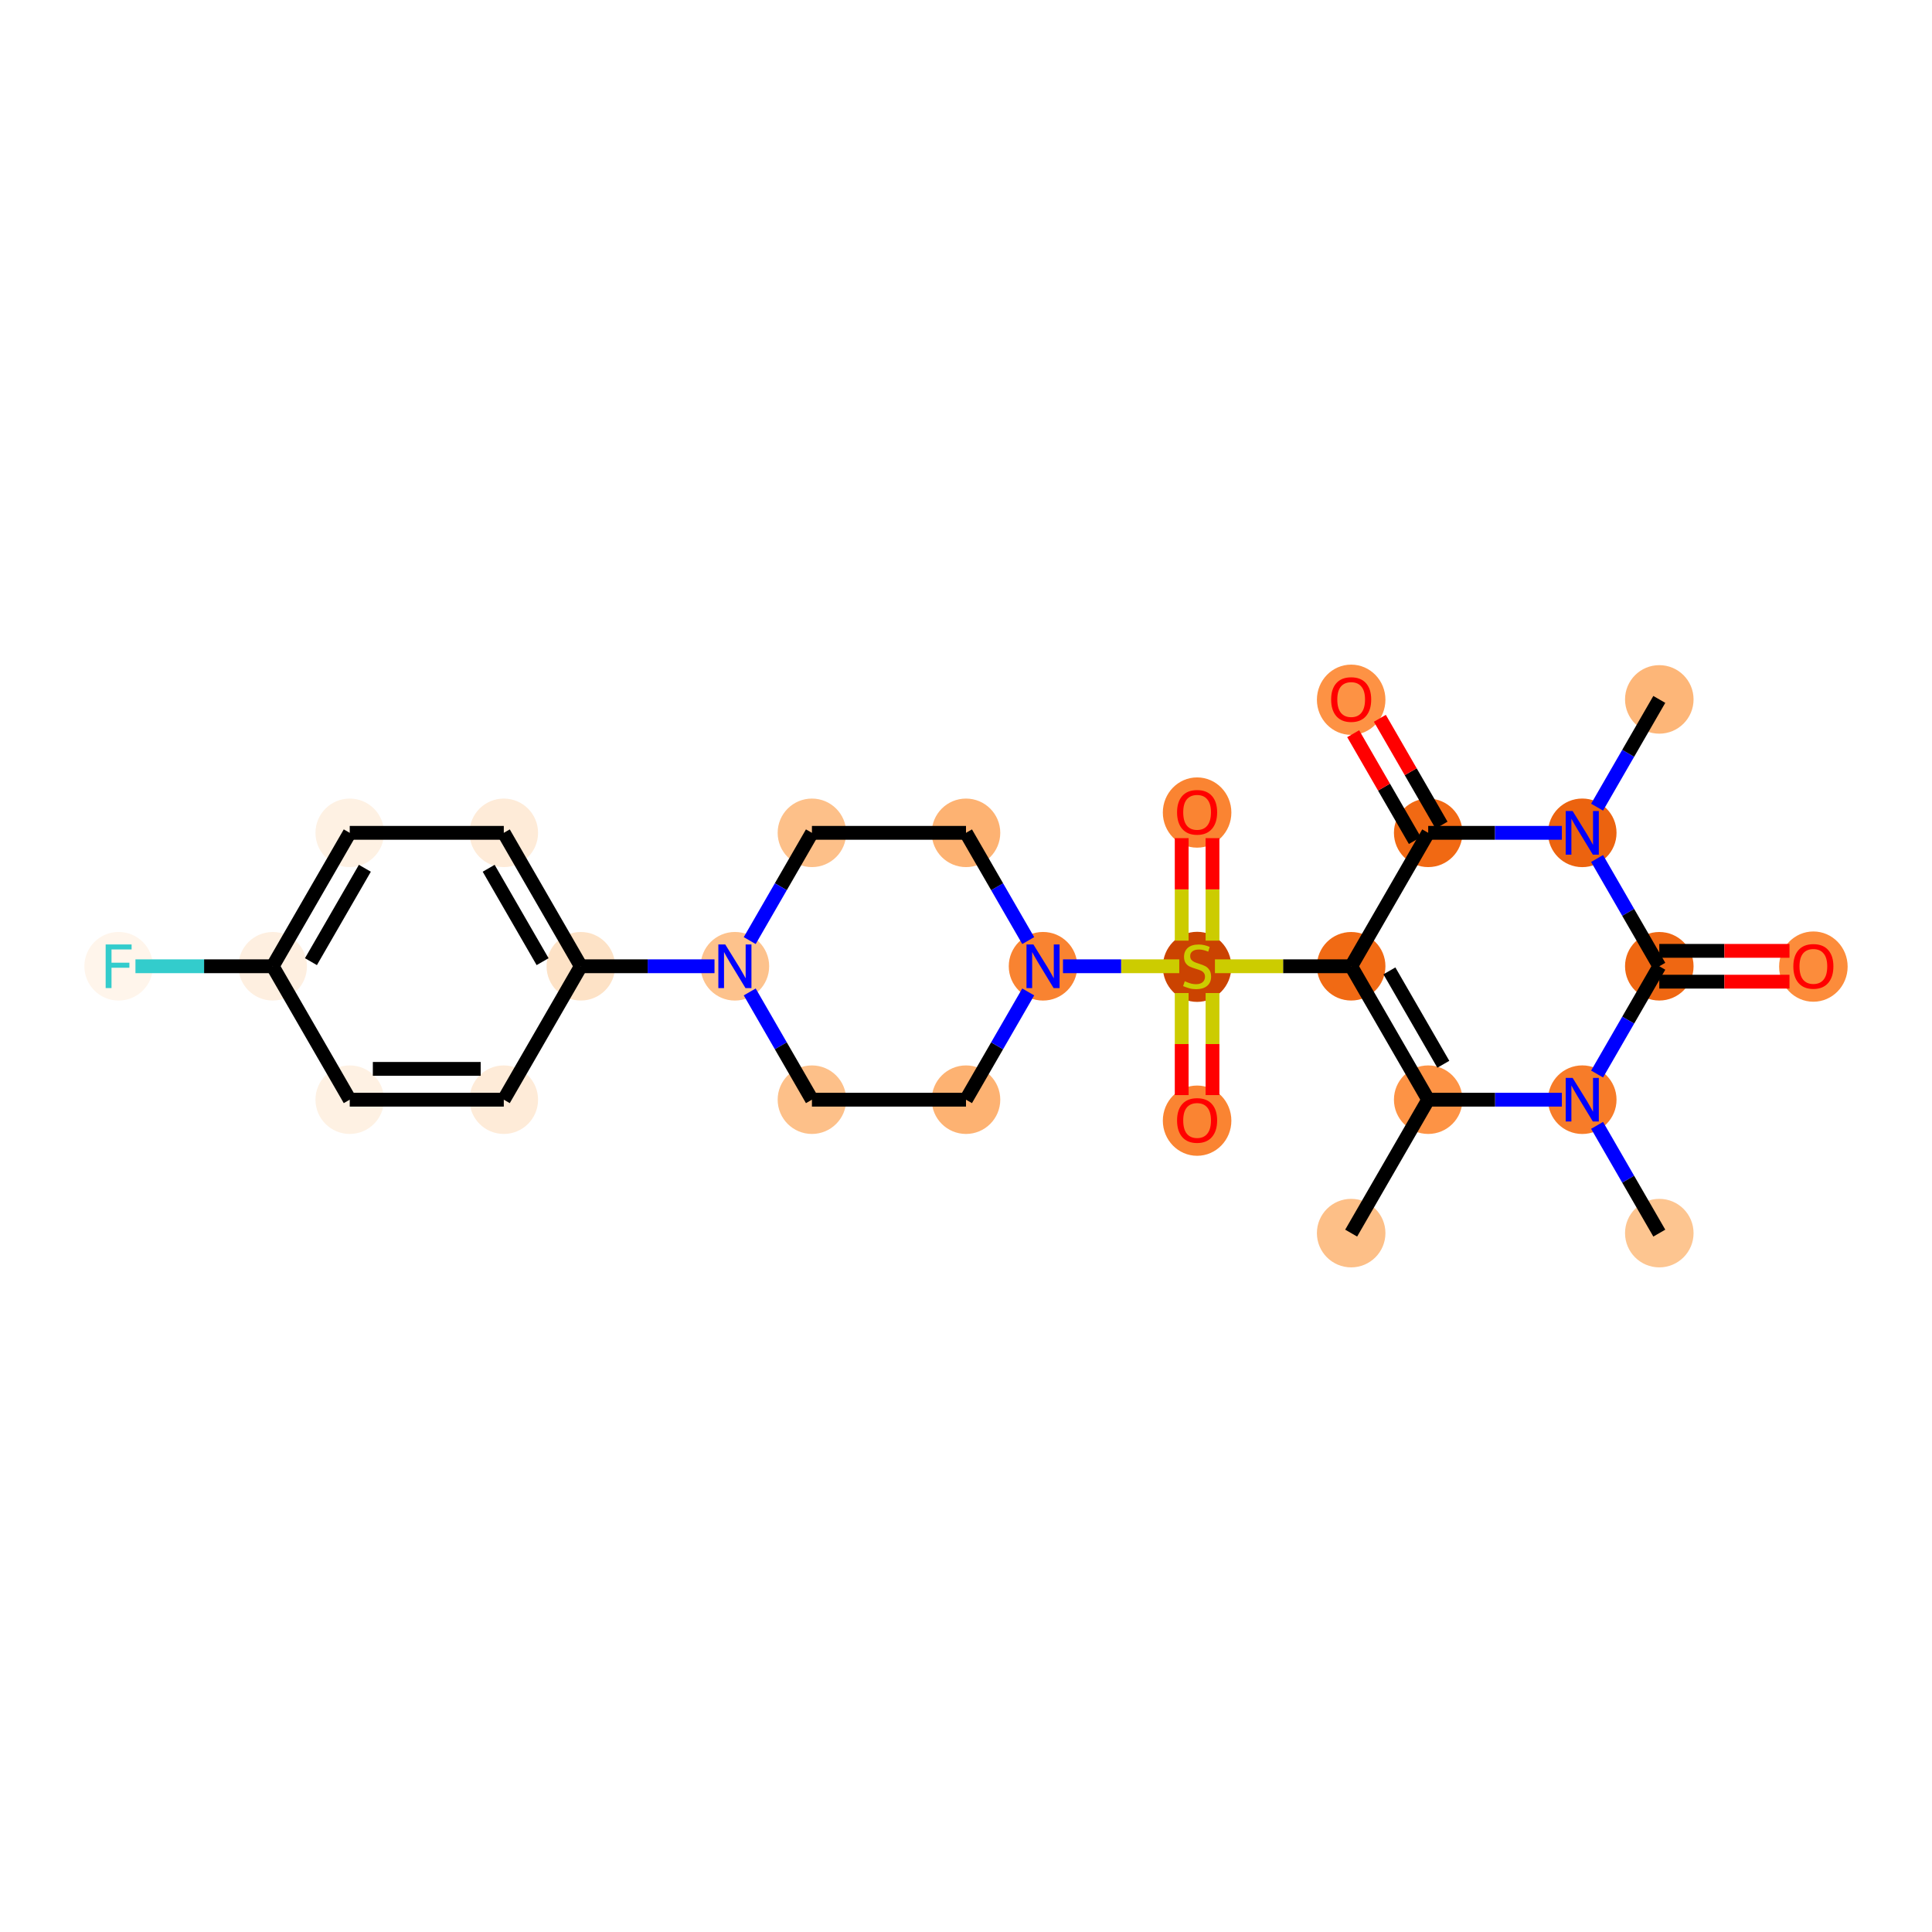 <?xml version='1.0' encoding='iso-8859-1'?>
<svg version='1.1' baseProfile='full'
              xmlns='http://www.w3.org/2000/svg'
                      xmlns:rdkit='http://www.rdkit.org/xml'
                      xmlns:xlink='http://www.w3.org/1999/xlink'
                  xml:space='preserve'
width='280px' height='280px' viewBox='0 0 280 280'>
<!-- END OF HEADER -->
<rect style='opacity:1.0;fill:#FFFFFF;stroke:none' width='280' height='280' x='0' y='0'> </rect>
<ellipse cx='195.821' cy='178.712' rx='4.466' ry='4.466'  style='fill:#FDBF87;fill-rule:evenodd;stroke:#FDBF87;stroke-width:1.0px;stroke-linecap:butt;stroke-linejoin:miter;stroke-opacity:1' />
<ellipse cx='206.986' cy='159.375' rx='4.466' ry='4.466'  style='fill:#FD9345;fill-rule:evenodd;stroke:#FD9345;stroke-width:1.0px;stroke-linecap:butt;stroke-linejoin:miter;stroke-opacity:1' />
<ellipse cx='195.821' cy='140.038' rx='4.466' ry='4.466'  style='fill:#F16A14;fill-rule:evenodd;stroke:#F16A14;stroke-width:1.0px;stroke-linecap:butt;stroke-linejoin:miter;stroke-opacity:1' />
<ellipse cx='173.493' cy='140.123' rx='4.466' ry='4.579'  style='fill:#CB4301;fill-rule:evenodd;stroke:#CB4301;stroke-width:1.0px;stroke-linecap:butt;stroke-linejoin:miter;stroke-opacity:1' />
<ellipse cx='173.493' cy='117.759' rx='4.466' ry='4.591'  style='fill:#FA8432;fill-rule:evenodd;stroke:#FA8432;stroke-width:1.0px;stroke-linecap:butt;stroke-linejoin:miter;stroke-opacity:1' />
<ellipse cx='173.493' cy='162.416' rx='4.466' ry='4.591'  style='fill:#FA8432;fill-rule:evenodd;stroke:#FA8432;stroke-width:1.0px;stroke-linecap:butt;stroke-linejoin:miter;stroke-opacity:1' />
<ellipse cx='151.164' cy='140.038' rx='4.466' ry='4.471'  style='fill:#F98331;fill-rule:evenodd;stroke:#F98331;stroke-width:1.0px;stroke-linecap:butt;stroke-linejoin:miter;stroke-opacity:1' />
<ellipse cx='140' cy='120.701' rx='4.466' ry='4.466'  style='fill:#FDB272;fill-rule:evenodd;stroke:#FDB272;stroke-width:1.0px;stroke-linecap:butt;stroke-linejoin:miter;stroke-opacity:1' />
<ellipse cx='117.671' cy='120.701' rx='4.466' ry='4.466'  style='fill:#FDC089;fill-rule:evenodd;stroke:#FDC089;stroke-width:1.0px;stroke-linecap:butt;stroke-linejoin:miter;stroke-opacity:1' />
<ellipse cx='106.507' cy='140.038' rx='4.466' ry='4.471'  style='fill:#FDC28C;fill-rule:evenodd;stroke:#FDC28C;stroke-width:1.0px;stroke-linecap:butt;stroke-linejoin:miter;stroke-opacity:1' />
<ellipse cx='84.179' cy='140.038' rx='4.466' ry='4.466'  style='fill:#FDE2C6;fill-rule:evenodd;stroke:#FDE2C6;stroke-width:1.0px;stroke-linecap:butt;stroke-linejoin:miter;stroke-opacity:1' />
<ellipse cx='73.014' cy='120.701' rx='4.466' ry='4.466'  style='fill:#FEEBD8;fill-rule:evenodd;stroke:#FEEBD8;stroke-width:1.0px;stroke-linecap:butt;stroke-linejoin:miter;stroke-opacity:1' />
<ellipse cx='50.686' cy='120.701' rx='4.466' ry='4.466'  style='fill:#FEF1E3;fill-rule:evenodd;stroke:#FEF1E3;stroke-width:1.0px;stroke-linecap:butt;stroke-linejoin:miter;stroke-opacity:1' />
<ellipse cx='39.522' cy='140.038' rx='4.466' ry='4.466'  style='fill:#FEEFE0;fill-rule:evenodd;stroke:#FEEFE0;stroke-width:1.0px;stroke-linecap:butt;stroke-linejoin:miter;stroke-opacity:1' />
<ellipse cx='17.193' cy='140.038' rx='4.466' ry='4.471'  style='fill:#FFF5EB;fill-rule:evenodd;stroke:#FFF5EB;stroke-width:1.0px;stroke-linecap:butt;stroke-linejoin:miter;stroke-opacity:1' />
<ellipse cx='50.686' cy='159.375' rx='4.466' ry='4.466'  style='fill:#FEF1E3;fill-rule:evenodd;stroke:#FEF1E3;stroke-width:1.0px;stroke-linecap:butt;stroke-linejoin:miter;stroke-opacity:1' />
<ellipse cx='73.014' cy='159.375' rx='4.466' ry='4.466'  style='fill:#FEEBD8;fill-rule:evenodd;stroke:#FEEBD8;stroke-width:1.0px;stroke-linecap:butt;stroke-linejoin:miter;stroke-opacity:1' />
<ellipse cx='117.671' cy='159.375' rx='4.466' ry='4.466'  style='fill:#FDC089;fill-rule:evenodd;stroke:#FDC089;stroke-width:1.0px;stroke-linecap:butt;stroke-linejoin:miter;stroke-opacity:1' />
<ellipse cx='140' cy='159.375' rx='4.466' ry='4.466'  style='fill:#FDB272;fill-rule:evenodd;stroke:#FDB272;stroke-width:1.0px;stroke-linecap:butt;stroke-linejoin:miter;stroke-opacity:1' />
<ellipse cx='206.986' cy='120.701' rx='4.466' ry='4.466'  style='fill:#F16913;fill-rule:evenodd;stroke:#F16913;stroke-width:1.0px;stroke-linecap:butt;stroke-linejoin:miter;stroke-opacity:1' />
<ellipse cx='195.821' cy='101.413' rx='4.466' ry='4.591'  style='fill:#FD9244;fill-rule:evenodd;stroke:#FD9244;stroke-width:1.0px;stroke-linecap:butt;stroke-linejoin:miter;stroke-opacity:1' />
<ellipse cx='229.314' cy='120.701' rx='4.466' ry='4.471'  style='fill:#EC630F;fill-rule:evenodd;stroke:#EC630F;stroke-width:1.0px;stroke-linecap:butt;stroke-linejoin:miter;stroke-opacity:1' />
<ellipse cx='240.478' cy='101.364' rx='4.466' ry='4.466'  style='fill:#FDB678;fill-rule:evenodd;stroke:#FDB678;stroke-width:1.0px;stroke-linecap:butt;stroke-linejoin:miter;stroke-opacity:1' />
<ellipse cx='240.478' cy='140.038' rx='4.466' ry='4.466'  style='fill:#EF6712;fill-rule:evenodd;stroke:#EF6712;stroke-width:1.0px;stroke-linecap:butt;stroke-linejoin:miter;stroke-opacity:1' />
<ellipse cx='262.807' cy='140.087' rx='4.466' ry='4.591'  style='fill:#FC8C3B;fill-rule:evenodd;stroke:#FC8C3B;stroke-width:1.0px;stroke-linecap:butt;stroke-linejoin:miter;stroke-opacity:1' />
<ellipse cx='229.314' cy='159.375' rx='4.466' ry='4.471'  style='fill:#F77C29;fill-rule:evenodd;stroke:#F77C29;stroke-width:1.0px;stroke-linecap:butt;stroke-linejoin:miter;stroke-opacity:1' />
<ellipse cx='240.478' cy='178.712' rx='4.466' ry='4.466'  style='fill:#FDC590;fill-rule:evenodd;stroke:#FDC590;stroke-width:1.0px;stroke-linecap:butt;stroke-linejoin:miter;stroke-opacity:1' />
<path class='bond-0 atom-0 atom-1' d='M 195.821,178.712 L 206.986,159.375' style='fill:none;fill-rule:evenodd;stroke:#000000;stroke-width:2.0px;stroke-linecap:butt;stroke-linejoin:miter;stroke-opacity:1' />
<path class='bond-1 atom-1 atom-2' d='M 206.986,159.375 L 195.821,140.038' style='fill:none;fill-rule:evenodd;stroke:#000000;stroke-width:2.0px;stroke-linecap:butt;stroke-linejoin:miter;stroke-opacity:1' />
<path class='bond-1 atom-1 atom-2' d='M 209.178,154.242 L 201.363,140.706' style='fill:none;fill-rule:evenodd;stroke:#000000;stroke-width:2.0px;stroke-linecap:butt;stroke-linejoin:miter;stroke-opacity:1' />
<path class='bond-26 atom-25 atom-1' d='M 226.358,159.375 L 216.672,159.375' style='fill:none;fill-rule:evenodd;stroke:#0000FF;stroke-width:2.0px;stroke-linecap:butt;stroke-linejoin:miter;stroke-opacity:1' />
<path class='bond-26 atom-25 atom-1' d='M 216.672,159.375 L 206.986,159.375' style='fill:none;fill-rule:evenodd;stroke:#000000;stroke-width:2.0px;stroke-linecap:butt;stroke-linejoin:miter;stroke-opacity:1' />
<path class='bond-2 atom-2 atom-3' d='M 195.821,140.038 L 185.95,140.038' style='fill:none;fill-rule:evenodd;stroke:#000000;stroke-width:2.0px;stroke-linecap:butt;stroke-linejoin:miter;stroke-opacity:1' />
<path class='bond-2 atom-2 atom-3' d='M 185.95,140.038 L 176.078,140.038' style='fill:none;fill-rule:evenodd;stroke:#CCCC00;stroke-width:2.0px;stroke-linecap:butt;stroke-linejoin:miter;stroke-opacity:1' />
<path class='bond-18 atom-2 atom-19' d='M 195.821,140.038 L 206.986,120.701' style='fill:none;fill-rule:evenodd;stroke:#000000;stroke-width:2.0px;stroke-linecap:butt;stroke-linejoin:miter;stroke-opacity:1' />
<path class='bond-3 atom-3 atom-4' d='M 175.726,136.327 L 175.726,128.899' style='fill:none;fill-rule:evenodd;stroke:#CCCC00;stroke-width:2.0px;stroke-linecap:butt;stroke-linejoin:miter;stroke-opacity:1' />
<path class='bond-3 atom-3 atom-4' d='M 175.726,128.899 L 175.726,121.471' style='fill:none;fill-rule:evenodd;stroke:#FF0000;stroke-width:2.0px;stroke-linecap:butt;stroke-linejoin:miter;stroke-opacity:1' />
<path class='bond-3 atom-3 atom-4' d='M 171.26,136.327 L 171.26,128.899' style='fill:none;fill-rule:evenodd;stroke:#CCCC00;stroke-width:2.0px;stroke-linecap:butt;stroke-linejoin:miter;stroke-opacity:1' />
<path class='bond-3 atom-3 atom-4' d='M 171.26,128.899 L 171.26,121.471' style='fill:none;fill-rule:evenodd;stroke:#FF0000;stroke-width:2.0px;stroke-linecap:butt;stroke-linejoin:miter;stroke-opacity:1' />
<path class='bond-4 atom-3 atom-5' d='M 171.26,143.919 L 171.26,151.314' style='fill:none;fill-rule:evenodd;stroke:#CCCC00;stroke-width:2.0px;stroke-linecap:butt;stroke-linejoin:miter;stroke-opacity:1' />
<path class='bond-4 atom-3 atom-5' d='M 171.26,151.314 L 171.26,158.708' style='fill:none;fill-rule:evenodd;stroke:#FF0000;stroke-width:2.0px;stroke-linecap:butt;stroke-linejoin:miter;stroke-opacity:1' />
<path class='bond-4 atom-3 atom-5' d='M 175.726,143.919 L 175.726,151.314' style='fill:none;fill-rule:evenodd;stroke:#CCCC00;stroke-width:2.0px;stroke-linecap:butt;stroke-linejoin:miter;stroke-opacity:1' />
<path class='bond-4 atom-3 atom-5' d='M 175.726,151.314 L 175.726,158.708' style='fill:none;fill-rule:evenodd;stroke:#FF0000;stroke-width:2.0px;stroke-linecap:butt;stroke-linejoin:miter;stroke-opacity:1' />
<path class='bond-5 atom-3 atom-6' d='M 170.907,140.038 L 162.482,140.038' style='fill:none;fill-rule:evenodd;stroke:#CCCC00;stroke-width:2.0px;stroke-linecap:butt;stroke-linejoin:miter;stroke-opacity:1' />
<path class='bond-5 atom-3 atom-6' d='M 162.482,140.038 L 154.056,140.038' style='fill:none;fill-rule:evenodd;stroke:#0000FF;stroke-width:2.0px;stroke-linecap:butt;stroke-linejoin:miter;stroke-opacity:1' />
<path class='bond-6 atom-6 atom-7' d='M 149.017,136.318 L 144.508,128.51' style='fill:none;fill-rule:evenodd;stroke:#0000FF;stroke-width:2.0px;stroke-linecap:butt;stroke-linejoin:miter;stroke-opacity:1' />
<path class='bond-6 atom-6 atom-7' d='M 144.508,128.51 L 140,120.701' style='fill:none;fill-rule:evenodd;stroke:#000000;stroke-width:2.0px;stroke-linecap:butt;stroke-linejoin:miter;stroke-opacity:1' />
<path class='bond-27 atom-18 atom-6' d='M 140,159.375 L 144.508,151.567' style='fill:none;fill-rule:evenodd;stroke:#000000;stroke-width:2.0px;stroke-linecap:butt;stroke-linejoin:miter;stroke-opacity:1' />
<path class='bond-27 atom-18 atom-6' d='M 144.508,151.567 L 149.017,143.758' style='fill:none;fill-rule:evenodd;stroke:#0000FF;stroke-width:2.0px;stroke-linecap:butt;stroke-linejoin:miter;stroke-opacity:1' />
<path class='bond-7 atom-7 atom-8' d='M 140,120.701 L 117.671,120.701' style='fill:none;fill-rule:evenodd;stroke:#000000;stroke-width:2.0px;stroke-linecap:butt;stroke-linejoin:miter;stroke-opacity:1' />
<path class='bond-8 atom-8 atom-9' d='M 117.671,120.701 L 113.163,128.51' style='fill:none;fill-rule:evenodd;stroke:#000000;stroke-width:2.0px;stroke-linecap:butt;stroke-linejoin:miter;stroke-opacity:1' />
<path class='bond-8 atom-8 atom-9' d='M 113.163,128.51 L 108.655,136.318' style='fill:none;fill-rule:evenodd;stroke:#0000FF;stroke-width:2.0px;stroke-linecap:butt;stroke-linejoin:miter;stroke-opacity:1' />
<path class='bond-9 atom-9 atom-10' d='M 103.551,140.038 L 93.865,140.038' style='fill:none;fill-rule:evenodd;stroke:#0000FF;stroke-width:2.0px;stroke-linecap:butt;stroke-linejoin:miter;stroke-opacity:1' />
<path class='bond-9 atom-9 atom-10' d='M 93.865,140.038 L 84.179,140.038' style='fill:none;fill-rule:evenodd;stroke:#000000;stroke-width:2.0px;stroke-linecap:butt;stroke-linejoin:miter;stroke-opacity:1' />
<path class='bond-16 atom-9 atom-17' d='M 108.655,143.758 L 113.163,151.567' style='fill:none;fill-rule:evenodd;stroke:#0000FF;stroke-width:2.0px;stroke-linecap:butt;stroke-linejoin:miter;stroke-opacity:1' />
<path class='bond-16 atom-9 atom-17' d='M 113.163,151.567 L 117.671,159.375' style='fill:none;fill-rule:evenodd;stroke:#000000;stroke-width:2.0px;stroke-linecap:butt;stroke-linejoin:miter;stroke-opacity:1' />
<path class='bond-10 atom-10 atom-11' d='M 84.179,140.038 L 73.014,120.701' style='fill:none;fill-rule:evenodd;stroke:#000000;stroke-width:2.0px;stroke-linecap:butt;stroke-linejoin:miter;stroke-opacity:1' />
<path class='bond-10 atom-10 atom-11' d='M 78.637,139.371 L 70.822,125.835' style='fill:none;fill-rule:evenodd;stroke:#000000;stroke-width:2.0px;stroke-linecap:butt;stroke-linejoin:miter;stroke-opacity:1' />
<path class='bond-28 atom-16 atom-10' d='M 73.014,159.375 L 84.179,140.038' style='fill:none;fill-rule:evenodd;stroke:#000000;stroke-width:2.0px;stroke-linecap:butt;stroke-linejoin:miter;stroke-opacity:1' />
<path class='bond-11 atom-11 atom-12' d='M 73.014,120.701 L 50.686,120.701' style='fill:none;fill-rule:evenodd;stroke:#000000;stroke-width:2.0px;stroke-linecap:butt;stroke-linejoin:miter;stroke-opacity:1' />
<path class='bond-12 atom-12 atom-13' d='M 50.686,120.701 L 39.522,140.038' style='fill:none;fill-rule:evenodd;stroke:#000000;stroke-width:2.0px;stroke-linecap:butt;stroke-linejoin:miter;stroke-opacity:1' />
<path class='bond-12 atom-12 atom-13' d='M 52.879,125.835 L 45.064,139.371' style='fill:none;fill-rule:evenodd;stroke:#000000;stroke-width:2.0px;stroke-linecap:butt;stroke-linejoin:miter;stroke-opacity:1' />
<path class='bond-13 atom-13 atom-14' d='M 39.522,140.038 L 29.576,140.038' style='fill:none;fill-rule:evenodd;stroke:#000000;stroke-width:2.0px;stroke-linecap:butt;stroke-linejoin:miter;stroke-opacity:1' />
<path class='bond-13 atom-13 atom-14' d='M 29.576,140.038 L 19.631,140.038' style='fill:none;fill-rule:evenodd;stroke:#33CCCC;stroke-width:2.0px;stroke-linecap:butt;stroke-linejoin:miter;stroke-opacity:1' />
<path class='bond-14 atom-13 atom-15' d='M 39.522,140.038 L 50.686,159.375' style='fill:none;fill-rule:evenodd;stroke:#000000;stroke-width:2.0px;stroke-linecap:butt;stroke-linejoin:miter;stroke-opacity:1' />
<path class='bond-15 atom-15 atom-16' d='M 50.686,159.375 L 73.014,159.375' style='fill:none;fill-rule:evenodd;stroke:#000000;stroke-width:2.0px;stroke-linecap:butt;stroke-linejoin:miter;stroke-opacity:1' />
<path class='bond-15 atom-15 atom-16' d='M 54.035,154.91 L 69.665,154.91' style='fill:none;fill-rule:evenodd;stroke:#000000;stroke-width:2.0px;stroke-linecap:butt;stroke-linejoin:miter;stroke-opacity:1' />
<path class='bond-17 atom-17 atom-18' d='M 117.671,159.375 L 140,159.375' style='fill:none;fill-rule:evenodd;stroke:#000000;stroke-width:2.0px;stroke-linecap:butt;stroke-linejoin:miter;stroke-opacity:1' />
<path class='bond-19 atom-19 atom-20' d='M 208.919,119.585 L 204.45,111.843' style='fill:none;fill-rule:evenodd;stroke:#000000;stroke-width:2.0px;stroke-linecap:butt;stroke-linejoin:miter;stroke-opacity:1' />
<path class='bond-19 atom-19 atom-20' d='M 204.45,111.843 L 199.98,104.102' style='fill:none;fill-rule:evenodd;stroke:#FF0000;stroke-width:2.0px;stroke-linecap:butt;stroke-linejoin:miter;stroke-opacity:1' />
<path class='bond-19 atom-19 atom-20' d='M 205.052,121.818 L 200.582,114.076' style='fill:none;fill-rule:evenodd;stroke:#000000;stroke-width:2.0px;stroke-linecap:butt;stroke-linejoin:miter;stroke-opacity:1' />
<path class='bond-19 atom-19 atom-20' d='M 200.582,114.076 L 196.113,106.334' style='fill:none;fill-rule:evenodd;stroke:#FF0000;stroke-width:2.0px;stroke-linecap:butt;stroke-linejoin:miter;stroke-opacity:1' />
<path class='bond-20 atom-19 atom-21' d='M 206.986,120.701 L 216.672,120.701' style='fill:none;fill-rule:evenodd;stroke:#000000;stroke-width:2.0px;stroke-linecap:butt;stroke-linejoin:miter;stroke-opacity:1' />
<path class='bond-20 atom-19 atom-21' d='M 216.672,120.701 L 226.358,120.701' style='fill:none;fill-rule:evenodd;stroke:#0000FF;stroke-width:2.0px;stroke-linecap:butt;stroke-linejoin:miter;stroke-opacity:1' />
<path class='bond-21 atom-21 atom-22' d='M 231.462,116.981 L 235.97,109.173' style='fill:none;fill-rule:evenodd;stroke:#0000FF;stroke-width:2.0px;stroke-linecap:butt;stroke-linejoin:miter;stroke-opacity:1' />
<path class='bond-21 atom-21 atom-22' d='M 235.97,109.173 L 240.478,101.364' style='fill:none;fill-rule:evenodd;stroke:#000000;stroke-width:2.0px;stroke-linecap:butt;stroke-linejoin:miter;stroke-opacity:1' />
<path class='bond-22 atom-21 atom-23' d='M 231.462,124.421 L 235.97,132.23' style='fill:none;fill-rule:evenodd;stroke:#0000FF;stroke-width:2.0px;stroke-linecap:butt;stroke-linejoin:miter;stroke-opacity:1' />
<path class='bond-22 atom-21 atom-23' d='M 235.97,132.23 L 240.478,140.038' style='fill:none;fill-rule:evenodd;stroke:#000000;stroke-width:2.0px;stroke-linecap:butt;stroke-linejoin:miter;stroke-opacity:1' />
<path class='bond-23 atom-23 atom-24' d='M 240.478,142.271 L 249.912,142.271' style='fill:none;fill-rule:evenodd;stroke:#000000;stroke-width:2.0px;stroke-linecap:butt;stroke-linejoin:miter;stroke-opacity:1' />
<path class='bond-23 atom-23 atom-24' d='M 249.912,142.271 L 259.346,142.271' style='fill:none;fill-rule:evenodd;stroke:#FF0000;stroke-width:2.0px;stroke-linecap:butt;stroke-linejoin:miter;stroke-opacity:1' />
<path class='bond-23 atom-23 atom-24' d='M 240.478,137.805 L 249.912,137.805' style='fill:none;fill-rule:evenodd;stroke:#000000;stroke-width:2.0px;stroke-linecap:butt;stroke-linejoin:miter;stroke-opacity:1' />
<path class='bond-23 atom-23 atom-24' d='M 249.912,137.805 L 259.346,137.805' style='fill:none;fill-rule:evenodd;stroke:#FF0000;stroke-width:2.0px;stroke-linecap:butt;stroke-linejoin:miter;stroke-opacity:1' />
<path class='bond-24 atom-23 atom-25' d='M 240.478,140.038 L 235.97,147.847' style='fill:none;fill-rule:evenodd;stroke:#000000;stroke-width:2.0px;stroke-linecap:butt;stroke-linejoin:miter;stroke-opacity:1' />
<path class='bond-24 atom-23 atom-25' d='M 235.97,147.847 L 231.462,155.655' style='fill:none;fill-rule:evenodd;stroke:#0000FF;stroke-width:2.0px;stroke-linecap:butt;stroke-linejoin:miter;stroke-opacity:1' />
<path class='bond-25 atom-25 atom-26' d='M 231.462,163.095 L 235.97,170.904' style='fill:none;fill-rule:evenodd;stroke:#0000FF;stroke-width:2.0px;stroke-linecap:butt;stroke-linejoin:miter;stroke-opacity:1' />
<path class='bond-25 atom-25 atom-26' d='M 235.97,170.904 L 240.478,178.712' style='fill:none;fill-rule:evenodd;stroke:#000000;stroke-width:2.0px;stroke-linecap:butt;stroke-linejoin:miter;stroke-opacity:1' />
<path  class='atom-3' d='M 171.707 142.209
Q 171.778 142.235, 172.073 142.36
Q 172.367 142.485, 172.689 142.566
Q 173.019 142.637, 173.341 142.637
Q 173.939 142.637, 174.288 142.351
Q 174.636 142.057, 174.636 141.548
Q 174.636 141.199, 174.457 140.985
Q 174.288 140.771, 174.02 140.655
Q 173.752 140.538, 173.305 140.404
Q 172.743 140.235, 172.403 140.074
Q 172.073 139.913, 171.832 139.574
Q 171.599 139.234, 171.599 138.663
Q 171.599 137.868, 172.135 137.377
Q 172.68 136.885, 173.752 136.885
Q 174.484 136.885, 175.315 137.234
L 175.109 137.922
Q 174.35 137.609, 173.779 137.609
Q 173.162 137.609, 172.823 137.868
Q 172.484 138.118, 172.493 138.556
Q 172.493 138.895, 172.662 139.1
Q 172.841 139.306, 173.091 139.422
Q 173.35 139.538, 173.779 139.672
Q 174.35 139.851, 174.69 140.029
Q 175.029 140.208, 175.27 140.574
Q 175.52 140.931, 175.52 141.548
Q 175.52 142.423, 174.931 142.896
Q 174.35 143.361, 173.377 143.361
Q 172.814 143.361, 172.385 143.236
Q 171.966 143.12, 171.465 142.914
L 171.707 142.209
' fill='#CCCC00'/>
<path  class='atom-4' d='M 170.59 117.728
Q 170.59 116.209, 171.34 115.361
Q 172.091 114.512, 173.493 114.512
Q 174.895 114.512, 175.645 115.361
Q 176.396 116.209, 176.396 117.728
Q 176.396 119.264, 175.636 120.139
Q 174.877 121.005, 173.493 121.005
Q 172.1 121.005, 171.34 120.139
Q 170.59 119.273, 170.59 117.728
M 173.493 120.291
Q 174.457 120.291, 174.975 119.648
Q 175.502 118.996, 175.502 117.728
Q 175.502 116.486, 174.975 115.861
Q 174.457 115.227, 173.493 115.227
Q 172.528 115.227, 172.001 115.852
Q 171.483 116.477, 171.483 117.728
Q 171.483 119.005, 172.001 119.648
Q 172.528 120.291, 173.493 120.291
' fill='#FF0000'/>
<path  class='atom-5' d='M 170.59 162.385
Q 170.59 160.866, 171.34 160.018
Q 172.091 159.169, 173.493 159.169
Q 174.895 159.169, 175.645 160.018
Q 176.396 160.866, 176.396 162.385
Q 176.396 163.921, 175.636 164.796
Q 174.877 165.662, 173.493 165.662
Q 172.1 165.662, 171.34 164.796
Q 170.59 163.93, 170.59 162.385
M 173.493 164.948
Q 174.457 164.948, 174.975 164.305
Q 175.502 163.653, 175.502 162.385
Q 175.502 161.143, 174.975 160.518
Q 174.457 159.884, 173.493 159.884
Q 172.528 159.884, 172.001 160.509
Q 171.483 161.134, 171.483 162.385
Q 171.483 163.662, 172.001 164.305
Q 172.528 164.948, 173.493 164.948
' fill='#FF0000'/>
<path  class='atom-6' d='M 149.767 136.877
L 151.839 140.226
Q 152.044 140.556, 152.374 141.155
Q 152.705 141.753, 152.723 141.789
L 152.723 136.877
L 153.562 136.877
L 153.562 143.2
L 152.696 143.2
L 150.472 139.538
Q 150.213 139.109, 149.936 138.618
Q 149.668 138.127, 149.588 137.975
L 149.588 143.2
L 148.766 143.2
L 148.766 136.877
L 149.767 136.877
' fill='#0000FF'/>
<path  class='atom-9' d='M 105.109 136.877
L 107.181 140.226
Q 107.387 140.556, 107.717 141.155
Q 108.048 141.753, 108.066 141.789
L 108.066 136.877
L 108.905 136.877
L 108.905 143.2
L 108.039 143.2
L 105.815 139.538
Q 105.556 139.109, 105.279 138.618
Q 105.011 138.127, 104.931 137.975
L 104.931 143.2
L 104.109 143.2
L 104.109 136.877
L 105.109 136.877
' fill='#0000FF'/>
<path  class='atom-14' d='M 15.313 136.877
L 19.073 136.877
L 19.073 137.6
L 16.161 137.6
L 16.161 139.52
L 18.752 139.52
L 18.752 140.253
L 16.161 140.253
L 16.161 143.2
L 15.313 143.2
L 15.313 136.877
' fill='#33CCCC'/>
<path  class='atom-20' d='M 192.919 101.382
Q 192.919 99.864, 193.669 99.015
Q 194.419 98.167, 195.821 98.167
Q 197.224 98.167, 197.974 99.015
Q 198.724 99.864, 198.724 101.382
Q 198.724 102.918, 197.965 103.793
Q 197.206 104.66, 195.821 104.66
Q 194.428 104.66, 193.669 103.793
Q 192.919 102.927, 192.919 101.382
M 195.821 103.945
Q 196.786 103.945, 197.304 103.302
Q 197.831 102.65, 197.831 101.382
Q 197.831 100.14, 197.304 99.515
Q 196.786 98.881, 195.821 98.881
Q 194.857 98.881, 194.33 99.506
Q 193.812 100.132, 193.812 101.382
Q 193.812 102.659, 194.33 103.302
Q 194.857 103.945, 195.821 103.945
' fill='#FF0000'/>
<path  class='atom-21' d='M 227.916 117.539
L 229.989 120.889
Q 230.194 121.219, 230.524 121.818
Q 230.855 122.416, 230.873 122.452
L 230.873 117.539
L 231.712 117.539
L 231.712 123.863
L 230.846 123.863
L 228.622 120.201
Q 228.363 119.772, 228.086 119.281
Q 227.818 118.79, 227.738 118.638
L 227.738 123.863
L 226.916 123.863
L 226.916 117.539
L 227.916 117.539
' fill='#0000FF'/>
<path  class='atom-24' d='M 259.904 140.056
Q 259.904 138.538, 260.655 137.689
Q 261.405 136.841, 262.807 136.841
Q 264.209 136.841, 264.959 137.689
Q 265.71 138.538, 265.71 140.056
Q 265.71 141.592, 264.951 142.468
Q 264.191 143.334, 262.807 143.334
Q 261.414 143.334, 260.655 142.468
Q 259.904 141.601, 259.904 140.056
M 262.807 142.619
Q 263.772 142.619, 264.29 141.976
Q 264.817 141.324, 264.817 140.056
Q 264.817 138.815, 264.29 138.189
Q 263.772 137.555, 262.807 137.555
Q 261.842 137.555, 261.315 138.181
Q 260.797 138.806, 260.797 140.056
Q 260.797 141.333, 261.315 141.976
Q 261.842 142.619, 262.807 142.619
' fill='#FF0000'/>
<path  class='atom-25' d='M 227.916 156.214
L 229.989 159.563
Q 230.194 159.893, 230.524 160.492
Q 230.855 161.09, 230.873 161.126
L 230.873 156.214
L 231.712 156.214
L 231.712 162.537
L 230.846 162.537
L 228.622 158.875
Q 228.363 158.446, 228.086 157.955
Q 227.818 157.464, 227.738 157.312
L 227.738 162.537
L 226.916 162.537
L 226.916 156.214
L 227.916 156.214
' fill='#0000FF'/>
</svg>
